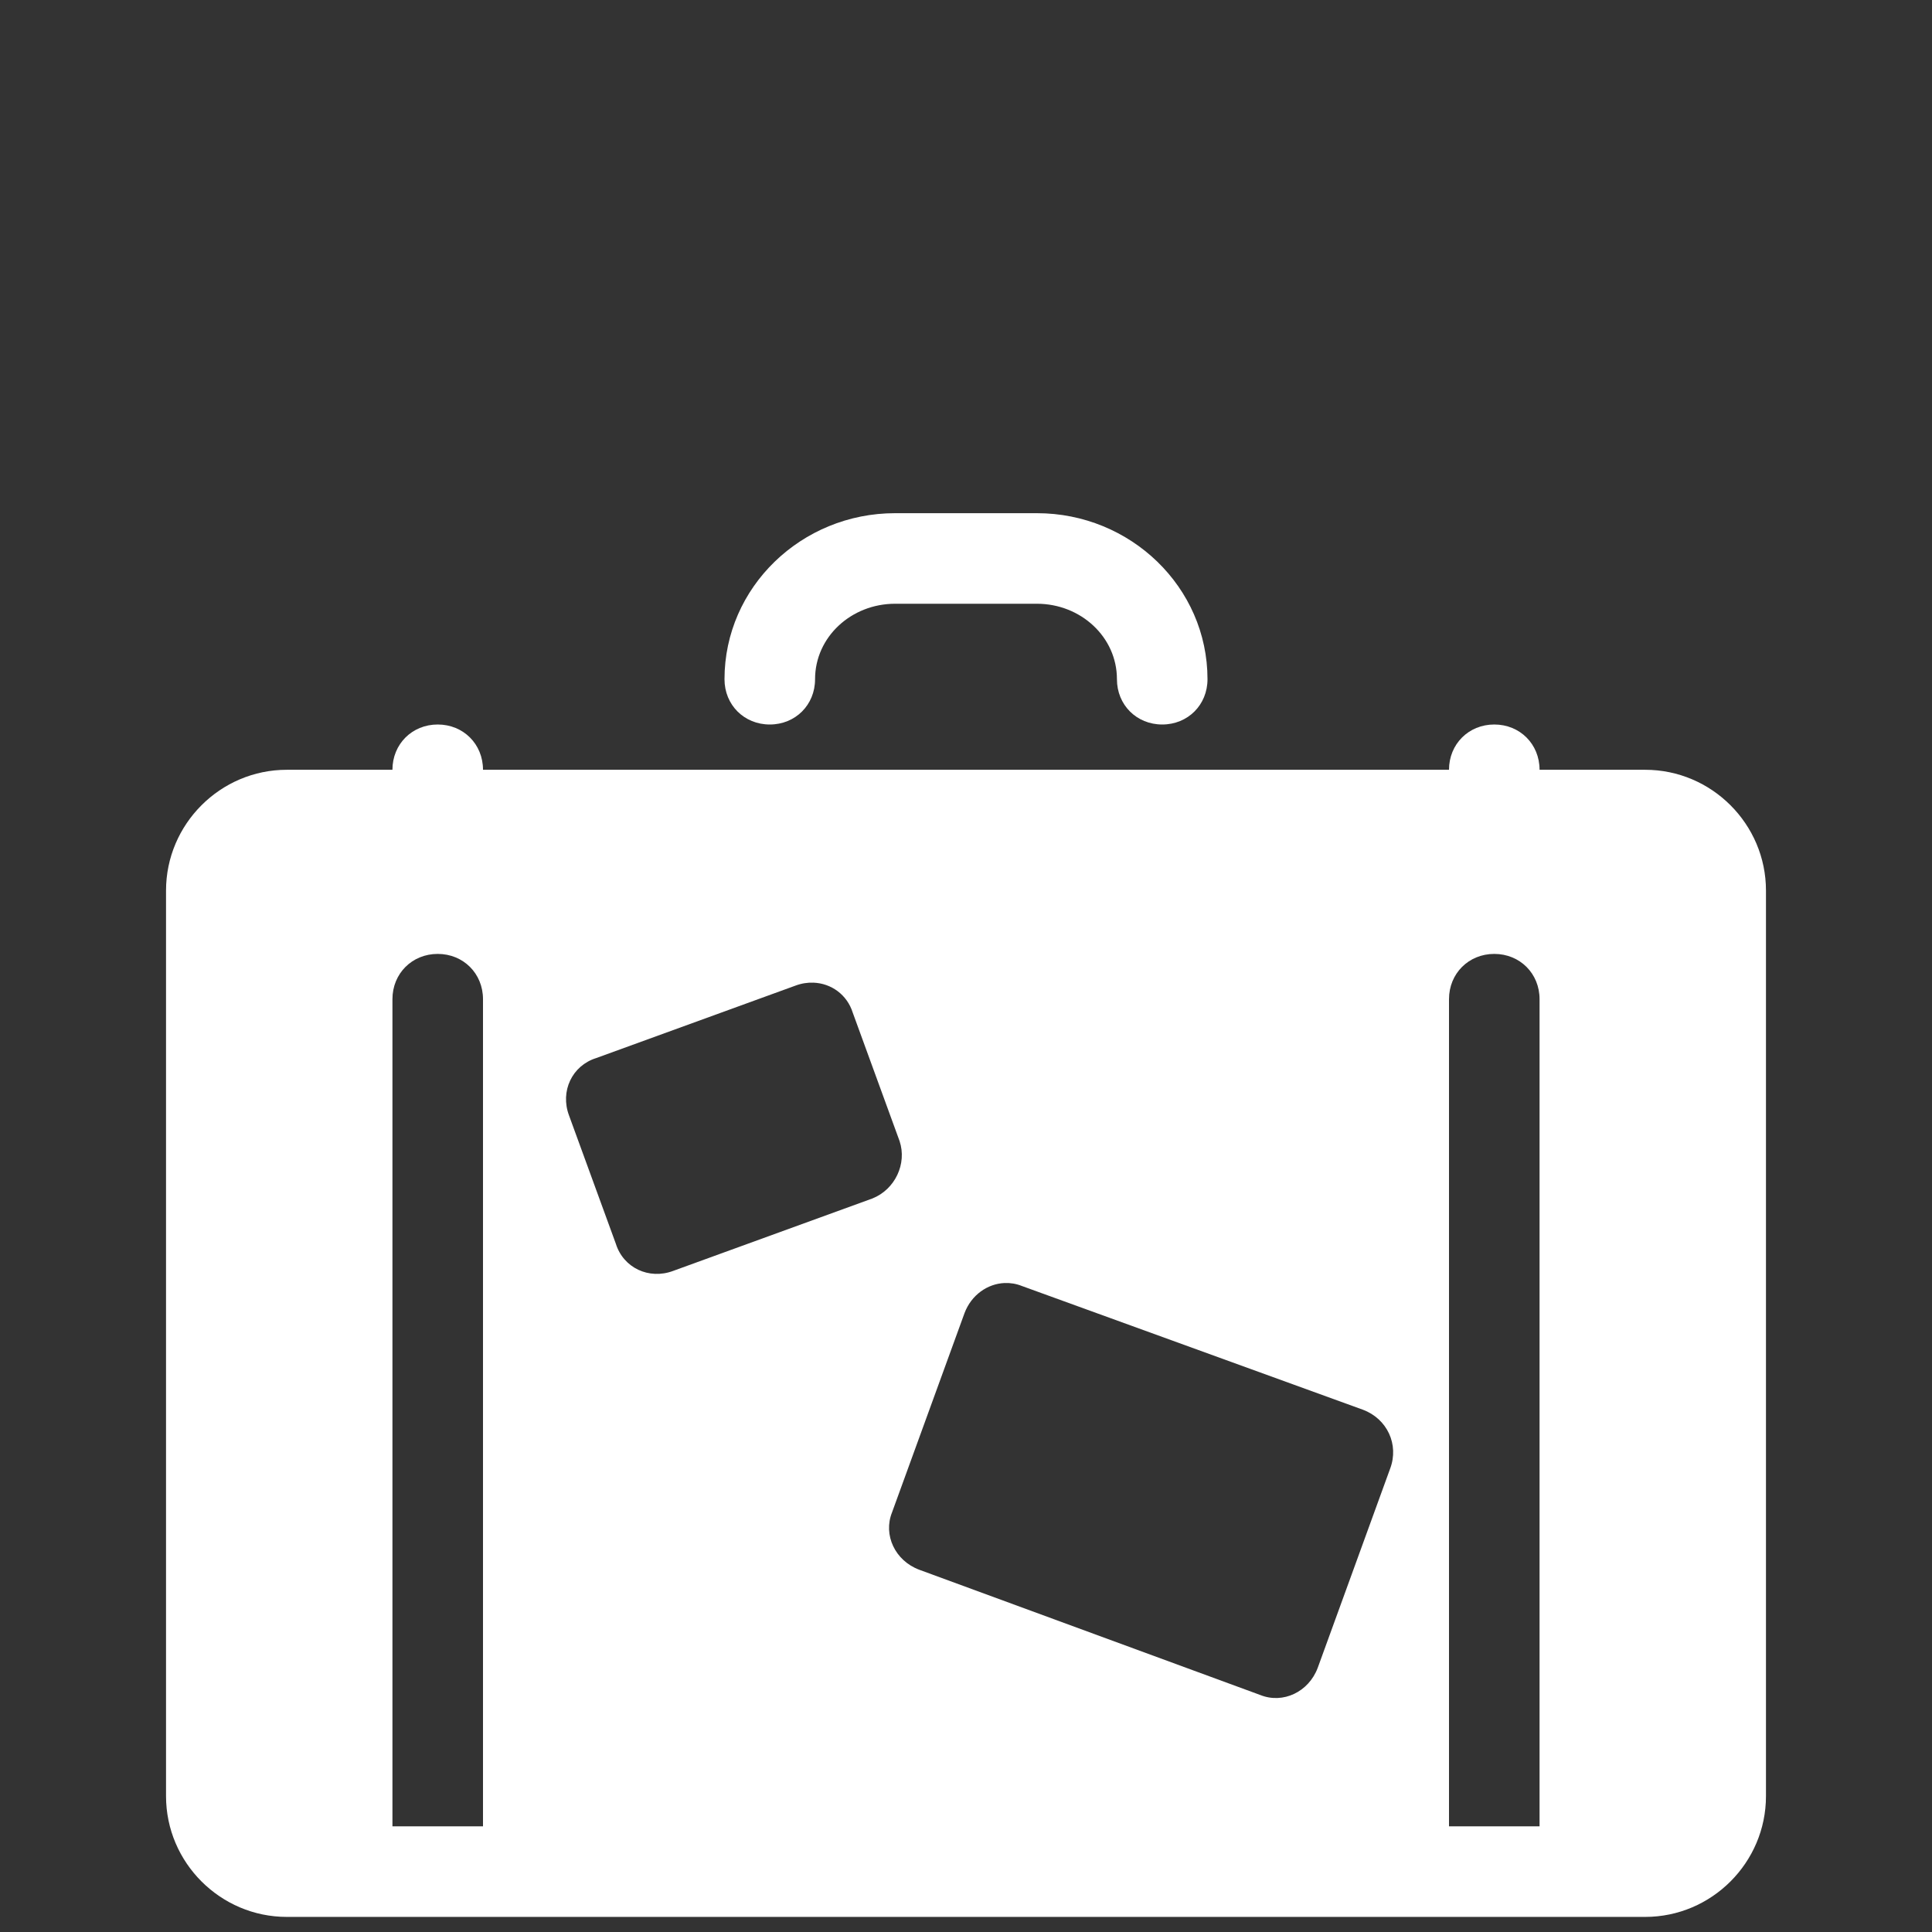 <svg xmlns="http://www.w3.org/2000/svg" xmlns:xlink="http://www.w3.org/1999/xlink" viewBox="0,0,256,256" width="64px" height="64px"><rect x="0" y="0" width="256" height="256" fill="#333333" stroke="none"/><g fill="#ffffff" fill-rule="nonzero" stroke="none" stroke-width="1" stroke-linecap="butt" stroke-linejoin="miter" stroke-miterlimit="10" stroke-dasharray="" stroke-dashoffset="0" font-family="none" font-weight="none" font-size="none" text-anchor="none" style="mix-blend-mode: normal"><g transform="scale(2,2)"><path d="M59.301,34c-6.2,0 -11.301,4.9 -11.301,11c0,1.7 1.3,3 3,3c1.7,0 3,-1.3 3,-3c0,-2.8 2.401,-5 5.301,-5h9.398c2.9,0 5.301,2.2 5.301,5c0,1.7 1.3,3 3,3c1.7,0 3,-1.3 3,-3c0,-6.1 -5.101,-11 -11.301,-11zM29,48c-1.7,0 -3,1.3 -3,3h-7c-4.4,0 -8,3.6 -8,8v60c0,4.4 3.6,8 8,8h90c4.4,0 8,-3.6 8,-8v-60c0,-4.4 -3.6,-8 -8,-8h-7c0,-1.7 -1.3,-3 -3,-3c-1.7,0 -3,1.3 -3,3h-64c0,-1.7 -1.3,-3 -3,-3zM29,63.199c1.7,0 3,1.3 3,3v54.801h-6v-54.801c0,-1.7 1.3,-3 3,-3zM99,63.199c1.7,0 3,1.3 3,3v54.801h-6v-54.801c0,-1.7 1.3,-3 3,-3zM53.898,65.104c1.177,0.047 2.227,0.796 2.602,1.996l3.1,8.5c0.5,1.5 -0.299,3.201 -1.799,3.801l-13.201,4.799c-1.6,0.6 -3.299,-0.199 -3.799,-1.799l-3.102,-8.5c-0.6,-1.6 0.201,-3.301 1.801,-3.801l13.199,-4.799c0.4,-0.15 0.807,-0.213 1.199,-0.197zM66.559,85.004c0.38,-0.016 0.766,0.045 1.141,0.195l22.602,8.201c1.6,0.6 2.399,2.3 1.799,3.9l-4.799,13.199c-0.6,1.6 -2.301,2.401 -3.801,1.801l-22.6,-8.301c-1.6,-0.6 -2.401,-2.301 -1.801,-3.801l4.801,-13.199c0.45,-1.2 1.519,-1.949 2.658,-1.996z"></path></g></g></svg>